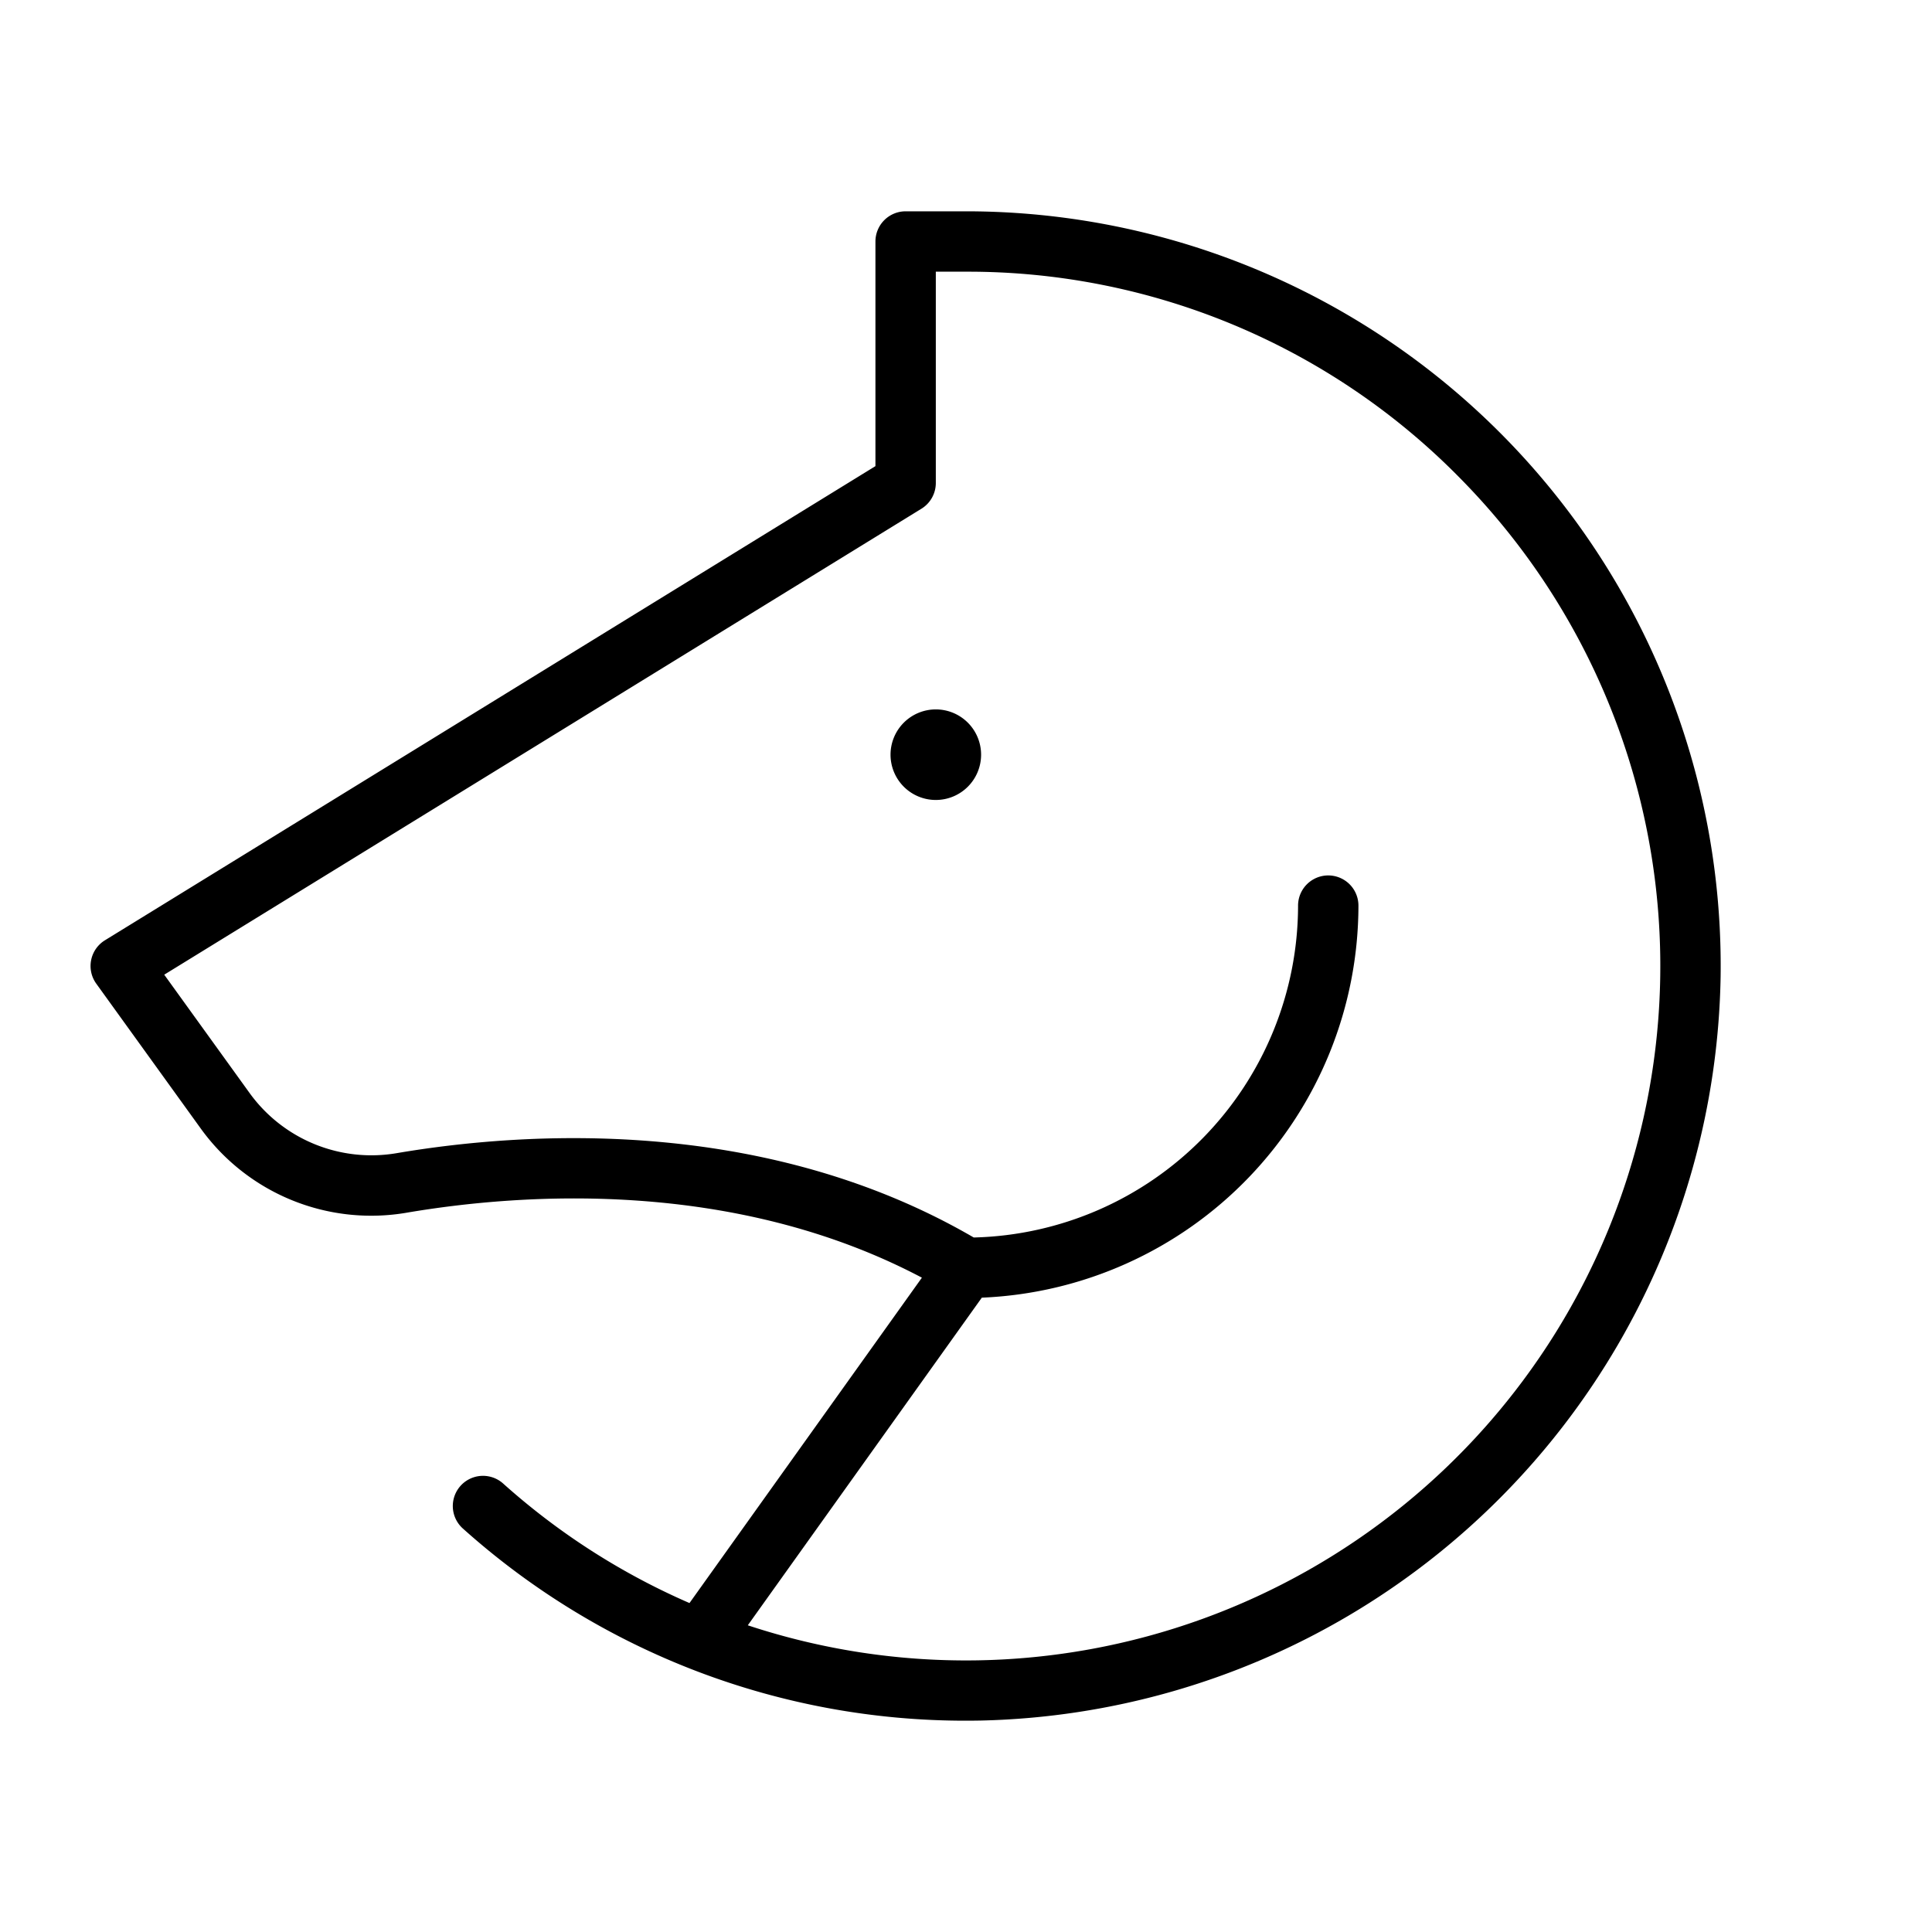 <svg id="Flat" xmlns="http://www.w3.org/2000/svg" viewBox="0 0 256 256">
  <path d="M130,100a6,6,0,1,1-6-6A6,6,0,0,1,130,100Zm97.99,29.423A100.296,100.296,0,0,1,130.021,227.98q-1.005.02-2.008.02A99.675,99.675,0,0,1,61.332,202.536a4,4,0,1,1,5.336-5.961A91.885,91.885,0,0,0,91.361,212.413l30.796-43.115c-25.05-13.226-53.205-11.159-68.188-8.623A27.851,27.851,0,0,1,26.543,149.456L12.756,130.34a3.999,3.999,0,0,1,1.147-5.747L116,61.765V32a4,4,0,0,1,4-4h8a100,100,0,0,1,99.99,101.423Zm-34.481-66.019A91.341,91.341,0,0,0,128,36h-4V64a4.001,4.001,0,0,1-1.903,3.407l-100.335,61.744,11.27,15.625a19.911,19.911,0,0,0,19.603,8.011c16.628-2.815,48.483-5.039,76.39,11.187A44.043,44.043,0,0,0,172,120a4,4,0,0,1,8,0,52.056,52.056,0,0,1-49.904,51.947l-31.009,43.413A92.012,92.012,0,0,0,193.509,63.404Z"/>
</svg>

